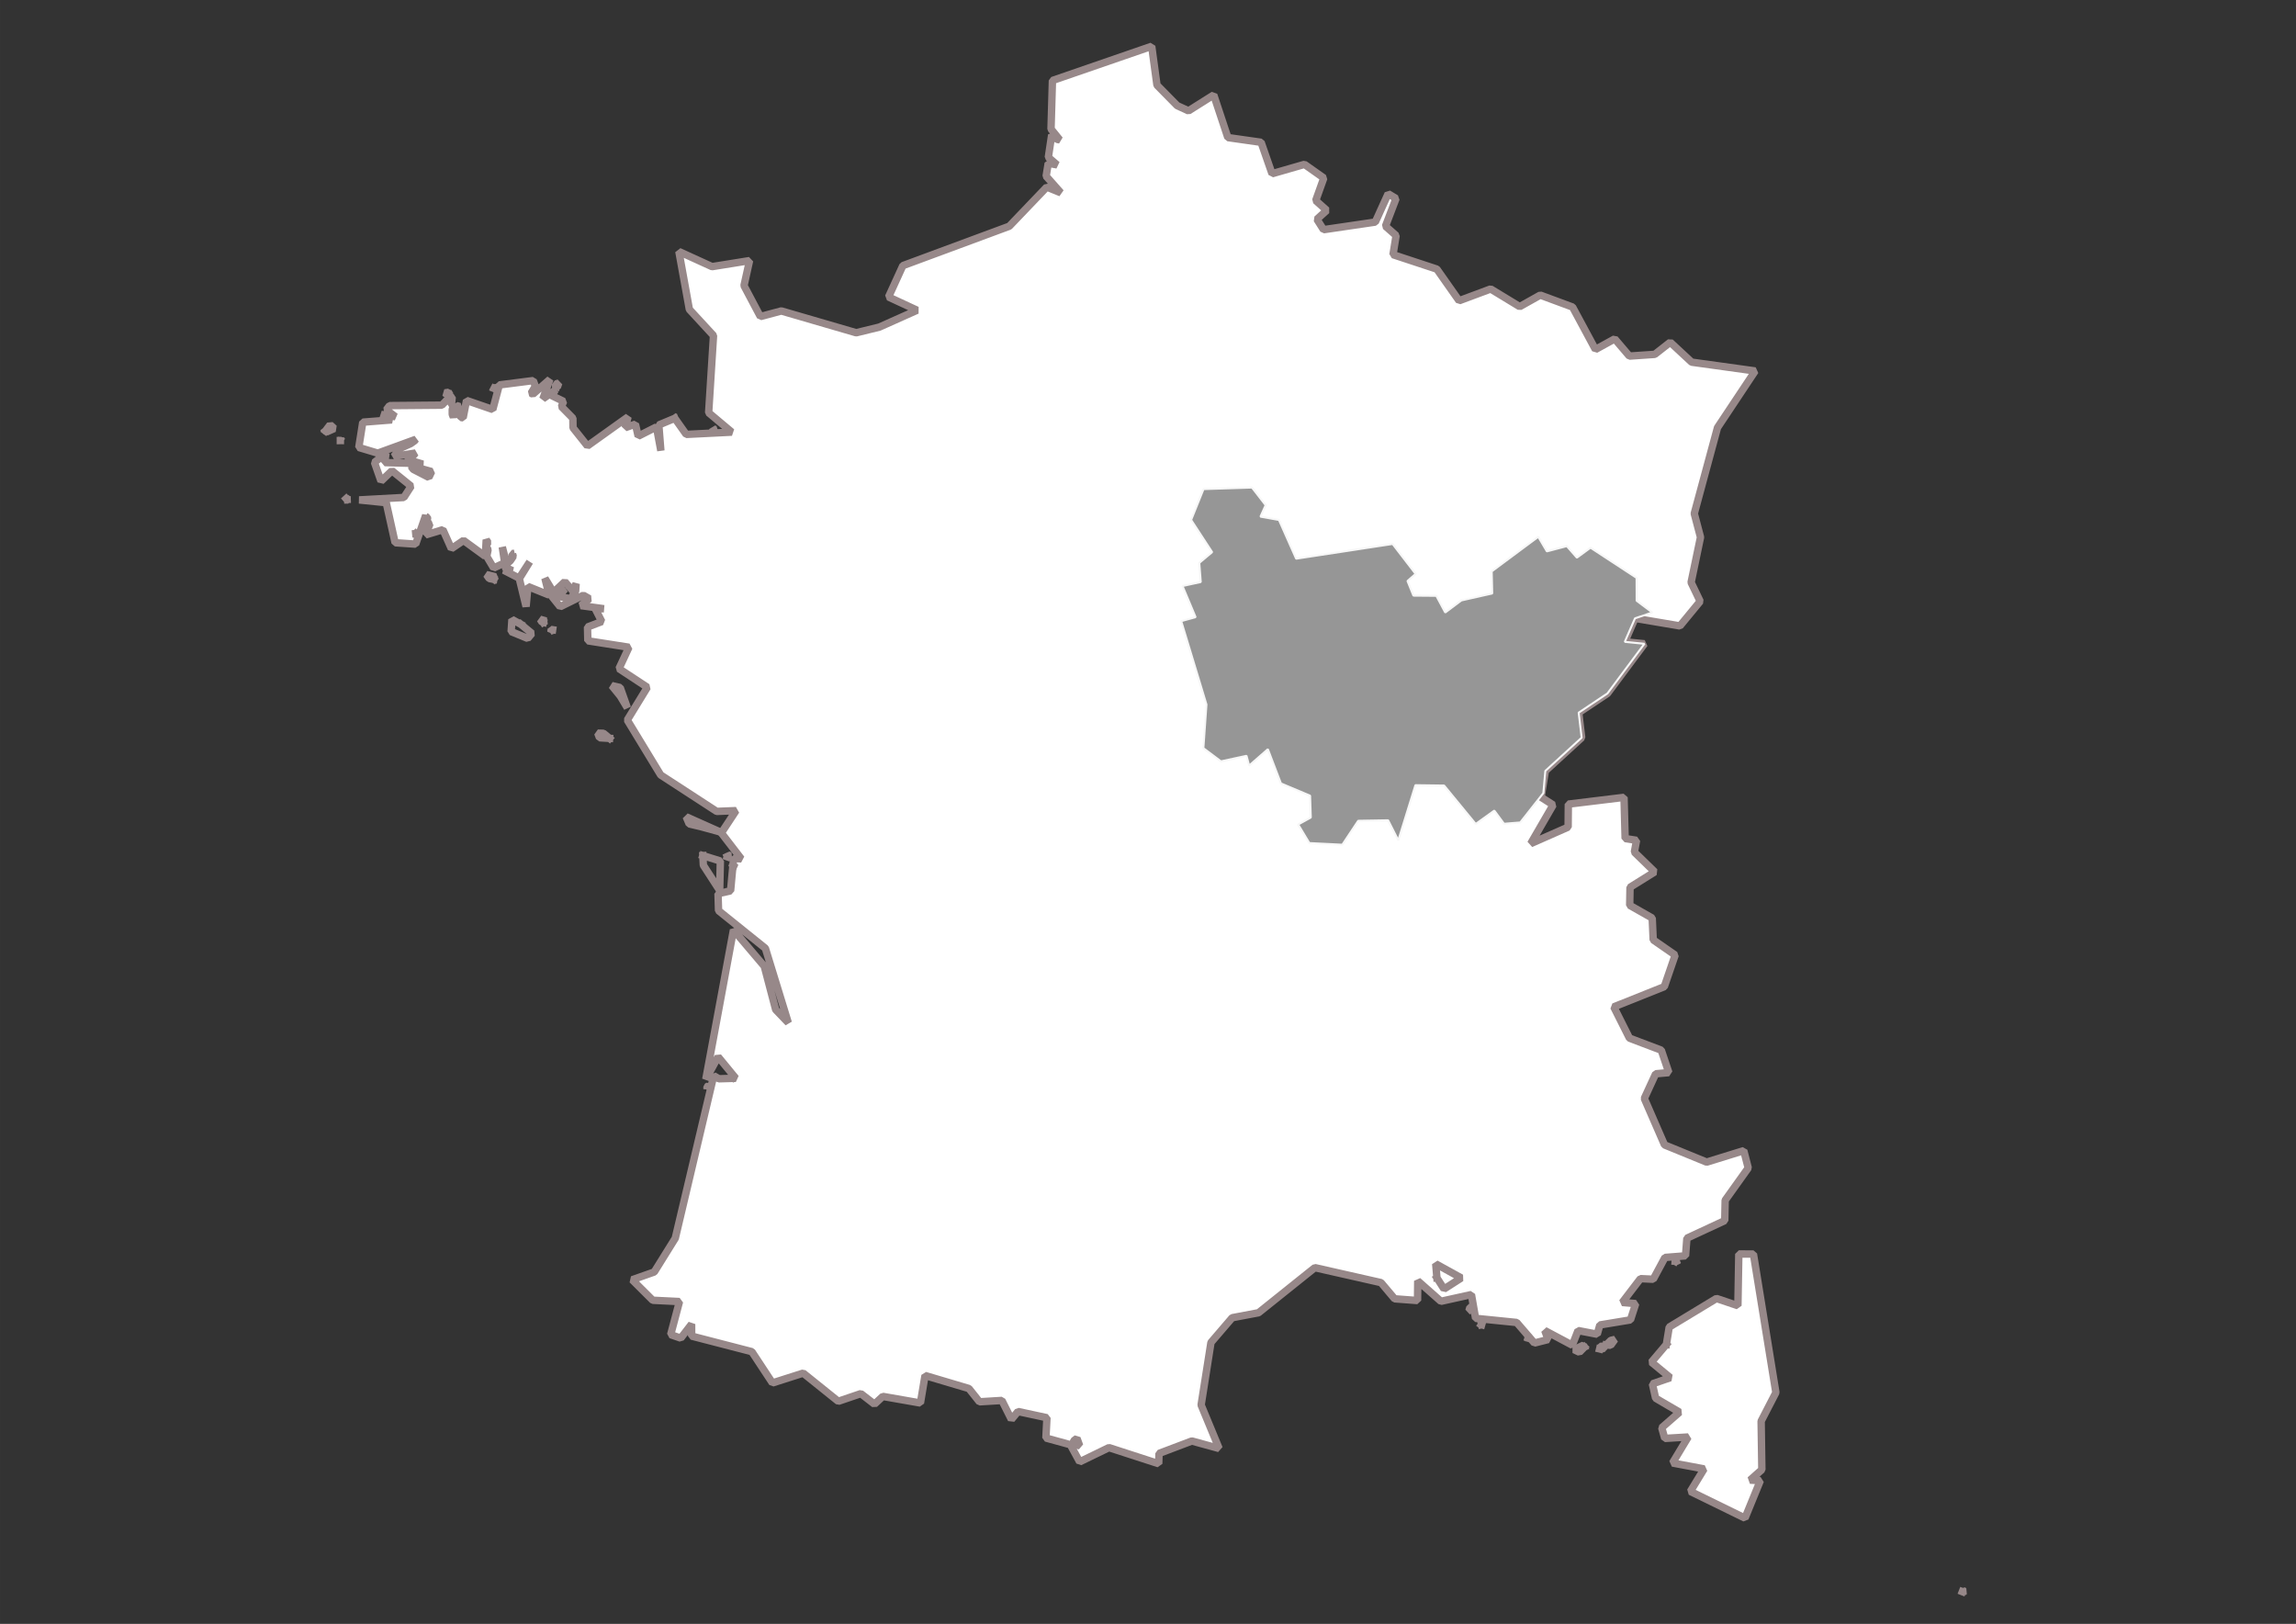 <?xml version="1.0" encoding="UTF-8" standalone="no"?>
<svg
   xmlns:dc="http://purl.org/dc/elements/1.1/"
   xmlns:cc="http://creativecommons.org/ns#"
   xmlns:rdf="http://www.w3.org/1999/02/22-rdf-syntax-ns#"
   xmlns:svg="http://www.w3.org/2000/svg"
   xmlns="http://www.w3.org/2000/svg"
   xmlns:sodipodi="http://sodipodi.sourceforge.net/DTD/sodipodi-0.dtd"
   xmlns:inkscape="http://www.inkscape.org/namespaces/inkscape"
   version="1.2"
   height="209.973mm"
   viewBox="0 0 3507 2480"
   width="296.926mm"
   id="svg144"
   sodipodi:docname="BFC.svg"
   inkscape:version="1.0.2 (e86c870879, 2021-01-15, custom)">
  <rect x="0" y="0" width="3507" height="2480" fill="#333333" stroke="none"/>
  <sodipodi:namedview
     pagecolor="#ffffff"
     bordercolor="#666666"
     borderopacity="1"
     objecttolerance="10"
     gridtolerance="10"
     guidetolerance="10"
     inkscape:pageopacity="0"
     inkscape:pageshadow="2"
     inkscape:window-width="1605"
     inkscape:window-height="1027"
     id="namedview146"
     showgrid="false"
     inkscape:zoom="0.92616071"
     inkscape:cx="561.11999"
     inkscape:cy="396.79938"
     inkscape:window-x="67"
     inkscape:window-y="16"
     inkscape:window-maximized="1"
     inkscape:current-layer="svg144" />
  <defs
     id="defs2" />
  <rect
     x="0"
     y="0"
     height="2479.383"
     width="3507.126"
     id="rect36"
     style="font-style:normal;font-weight:400;font-size:34.375px;font-family:'MS Shell Dlg 2';fill:#000000;fill-opacity:0;fill-rule:evenodd;stroke:none;stroke-width:1;stroke-linecap:square;stroke-linejoin:bevel" />
  <path
     d="m 1030.713,638.785 17.436,24.632 69.603,-3.466 -35.341,-29.667 7.428,-117.76 -36.891,-40.042 -15.996,-88.361 50.647,23.098 57.266,-9.203 -8.488,38.241 25.014,47.191 31.992,-8.572 114.382,33.304 35.411,-8.652 57.576,-25.747 -43.579,-20.241 21.884,-47.852 162.6,-60.211 57.196,-59.816 21.465,8.732 -22.414,-25.356 3.209,-19.743 13.557,2.512 -13.417,-11.528 5.129,-34.256 8.438,6.845 3.869,0.737 -13.337,-16.541 2.159,-74.099 151.602,-52.295 8.068,59.294 30.792,31.287 17.376,8.042 38.51,-24.275 21.585,65.063 50.777,7.227 16.736,47.991 49.528,-14.279 29.513,20.806 -12.317,34.383 16.776,15.036 -14.956,13.596 10.088,15.917 79.09,-11.599 19.615,-43.273 12.047,7.285 -16.126,42.234 16.226,14.299 -4.739,29.199 67.033,22.112 33.941,48.262 48.198,-17.944 44.369,26.954 31.402,-17.605 49.368,18.256 34.901,64.801 29.473,-16.205 22.384,26.292 38.82,-2.666 23.594,-18.466 32.702,30.39 97.046,13.465 -57.566,86.516 -35.501,131.252 9.548,36.138 -14.396,69.019 13.867,28.87 -30.912,37.567 -68.603,-11.606 -15.626,35.886 29.983,2.996 -56.496,75.856 -43.899,29.313 4.539,38.211 -55.446,50.747 -6.558,40.18 18.436,11.807 -34.252,59.065 57.156,-25.214 0.31,-35.091 85.049,-10.347 1.72,62.884 17.426,2.739 -3.319,18.006 31.062,30.223 -37.721,23.514 -0.48,27.503 34.392,19.485 1.49,33.282 33.542,23.194 -16.596,48.318 -77.191,30.832 23.994,47.728 48.638,18.435 11.507,34.212 -20.125,1.8 -17.346,37.661 30.882,70.922 64.374,26.323 56.646,-17.526 6.838,26.493 -35.211,49.278 -0.64,31.072 -57.826,26.883 -2.07,26.913 -31.432,2.479 -17.886,33.262 -19.565,-0.91 -27.793,36.371 20.585,1.75 -8.038,24.894 -46.788,7.728 -3.979,14.166 -29.353,-5.629 -8.708,22.354 -42.08,-22.394 5.179,13.757 -21.025,5.359 -27.033,-31.402 -62.784,-6.328 -6.348,-36.291 -46.628,10.287 -35.351,-31.222 -0.34,30.052 -34.971,-2.639 -20.835,-24.724 -101.045,-22.854 -86.009,68.863 -40.23,7.618 -32.432,37.821 -15.046,95.466 27.483,66.393 -41.66,-11.417 -50.127,18.975 -0.47,15.726 -75.961,-24.614 -44.749,21.705 -14.216,-26.113 -37.361,-10.258 1.57,-30.952 -44.229,-9.528 -10.037,12.107 -14.536,-28.993 -34.282,2.079 -16.096,-20.275 -67.033,-19.895 -7.048,41.999 -57.476,-10.057 -12.697,11.807 -20.825,-16.056 -34.481,11.707 -53.557,-43.029 -46.988,14.986 -31.472,-47.748 -91.917,-23.784 -0.08,-18.345 -16.536,21.435 -15.426,-5.289 13.437,-50.547 -40.813,-1.99 -31.383,-31.292 33.717,-11.897 32.081,-51.577 58.705,-248.148 7.898,4.669 25.764,-0.74 -26.933,-32.812 -18.835,34.422 42.289,-228.253 47.028,55.526 17.406,66.284 19.255,20.025 -34.961,-113.732 -71.542,-57.486 -0.78,-25.913 19.175,-4.359 4.569,-49.348 11.807,0.56 -30.472,-39.62 22.434,-34.051 -29.533,1.17 -85.569,-55.616 -51.017,-83.889 30.646,-50.017 -43.307,-28.473 15.2,-32.694 -62.799,-9.83 -0.505,-21.046 21.799,-8.354 -10.083,-19.815 13.367,0.27 -35.114,-4.802 12.781,-10.601 -9.075,-5.207 -35.445,17.514 -14.566,-18.159 30.397,5.992 7.79,-11.481 0.737,-11.459 -5.307,10.693 -11.928,-13.859 -17.369,16.285 -13.029,-21.492 6.41,25.621 -32.391,-13.109 -2.782,30.673 -10.355,-42.613 15.936,-25.794 -16.252,24.991 -23.356,-12.011 13.173,0.563 -13.242,-5.979 10.039,-9.151 4.481,-6.669 -1.138,-3.712 2.653,-0.835 -3.216,0.229 0.782,5.278 -10.099,6.858 -5.75,-22.066 3.642,24.173 -16.868,7.826 -10.533,-17.707 2.017,-10.214 -3.254,-5.992 3.232,-5.013 -2.78,-4.082 -1.383,25.19 -33.27,-24.246 -18.551,12.585 -12.968,-29.019 -26.377,7.939 6.562,-16.785 -6.303,-3.163 2.817,-4.439 -0.461,-2.428 -2.403,-1.086 -0.094,-2.048 -15.356,44.087 -31.381,-2.141 -13.589,-61.179 -41.287,-4.19 68.242,-3.748 11.114,-17.215 -29.329,-23.626 -16.665,15.917 -10.063,-28.718 17.645,-13.842 -1.942,14.197 43.811,1.178 -3.346,5.073 3.239,4.135 23.719,12.232 4.216,-8.871 -29.516,-8.229 15.986,-3.154 -24.218,-7.158 3.379,-4.434 6.602,-1.641 3.089,-3.69 -33.039,5.151 9.485,-12.261 16.207,-7.296 6.238,-4.443 1.61,-2.128 -58.047,21.145 -29.035,-8.706 6.089,-38.604 44.418,-3.496 -16.342,-8.439 21.747,3.61 -13.817,-10.517 4.92,-6.479 79.939,-0.686 12.692,-13.217 3.054,0.968 -1.312,12.094 3.099,1.137 -1.759,5.77 0.029,7.285 1.716,4.281 4.791,-17.656 4.877,1.445 -2.662,2.969 4.51,13.796 3.381,0.372 5.184,-26.441 40.118,13.828 9.983,-37.52 51.817,-6.622 3.219,8.574 -6.486,10.649 2.639,1.596 26.039,-22.72 -10.688,29.768 19.361,-13.659 -6.255,8.535 18.571,9.033 -3.404,7.928 17.536,17.808 0.187,14.586 22.04,27.699 62.041,-44.345 -4.21,16.401 15.475,-5.311 4.211,18.35 27.916,-14.108 6.728,36.214 -3.119,-39.243 24.434,-10.196"
     fill-rule="evenodd"
     vector-effect="none"
     id="path42"
     style="font-style:normal;font-weight:400;font-size:34.375px;font-family:'MS Shell Dlg 2';fill:#ffffff;stroke:#978889;stroke-width:11.336;stroke-linecap:square;stroke-linejoin:bevel;stroke-opacity:1" />
  <path
     d="m 1638.982,2205.871 10.107,1.99 -4.109,-11.247 -4.909,3.669 -1.09,5.589"
     fill-rule="evenodd"
     vector-effect="none"
     id="path44"
     style="font-style:normal;font-weight:400;font-size:34.375px;font-family:'MS Shell Dlg 2';fill:none;stroke:#978889;stroke-width:11.336;stroke-linecap:square;stroke-linejoin:bevel;stroke-opacity:1" />
  <path
     d="m 2194.793,1951.564 10.867,16.996 26.323,-16.896 -38.99,-21.525 1.8,21.425"
     fill-rule="evenodd"
     vector-effect="none"
     id="path46"
     style="font-style:normal;font-weight:400;font-size:34.375px;font-family:'MS Shell Dlg 2';fill:none;stroke:#978889;stroke-width:11.336;stroke-linecap:square;stroke-linejoin:bevel;stroke-opacity:1" />
  <path
     d="m 2545.285,2053.221 4.349,-26.533 72.162,-43.669 32.742,11.017 1.4,-78.97 22.324,0.1 34.282,211.547 -22.534,43.659 1.12,74.072 -17.985,15.966 15.666,0.7 -23.444,57.306 -83.419,-40.76 20.945,-34.361 -48.228,-9.048 23.924,-39.69 -35.781,2.15 -4.599,-16.306 27.173,-23.734 -36.541,-21.345 -4.909,-21.945 27.293,-9.418 -28.793,-23.724 22.854,-27.013"
     fill-rule="evenodd"
     vector-effect="none"
     id="path48"
     style="font-style:normal;font-weight:400;font-size:34.375px;font-family:'MS Shell Dlg 2';fill:#ffffff;stroke:#978889;stroke-width:11.336;stroke-linecap:square;stroke-linejoin:bevel;stroke-opacity:1" />
  <path
     d="m 1073.553,1306.635 26.733,8.298 -1.03,44.979 -24.944,-38.59 -0.76,-14.686"
     fill-rule="evenodd"
     vector-effect="none"
     id="path50"
     style="font-style:normal;font-weight:400;font-size:34.375px;font-family:'MS Shell Dlg 2';fill:none;stroke:#978889;stroke-width:11.336;stroke-linecap:square;stroke-linejoin:bevel;stroke-opacity:1" />
  <path
     d="m 1070.623,1262.476 -17.965,-4.249 -4.569,-10.827 51.597,23.044 -29.063,-7.968"
     fill-rule="evenodd"
     vector-effect="none"
     id="path52"
     style="font-style:normal;font-weight:400;font-size:34.375px;font-family:'MS Shell Dlg 2';fill:none;stroke:#978889;stroke-width:11.336;stroke-linecap:square;stroke-linejoin:bevel;stroke-opacity:1" />
  <path
     d="m 795.533,953.401 16.922,13.946 -6.388,7.644 -25.329,-10.453 1.251,-18.468 13.545,7.332"
     fill-rule="evenodd"
     vector-effect="none"
     id="path54"
     style="font-style:normal;font-weight:400;font-size:34.375px;font-family:'MS Shell Dlg 2';fill:none;stroke:#978889;stroke-width:11.336;stroke-linecap:square;stroke-linejoin:bevel;stroke-opacity:1" />
  <path
     d="m 947.509,1063.145 -13.07,-16.096 12.81,2.949 11.031,31.122 -10.771,-17.976"
     fill-rule="evenodd"
     vector-effect="none"
     id="path56"
     style="font-style:normal;font-weight:400;font-size:34.375px;font-family:'MS Shell Dlg 2';fill:none;stroke:#978889;stroke-width:11.336;stroke-linecap:square;stroke-linejoin:bevel;stroke-opacity:1" />
  <path
     d="m 2420.097,2057.218 -7.638,7.828 -8.158,-3.839 14.426,-6.918 1.37,2.929"
     fill-rule="evenodd"
     vector-effect="none"
     id="path58"
     style="font-style:normal;font-weight:400;font-size:34.375px;font-family:'MS Shell Dlg 2';fill:none;stroke:#978889;stroke-width:11.336;stroke-linecap:square;stroke-linejoin:bevel;stroke-opacity:1" />
  <path
     d="m 497.184,658.13 7.056,-9.374 6.241,5.654 -12.011,5.381 -1.287,-1.661"
     fill-rule="evenodd"
     vector-effect="none"
     id="path60"
     style="font-style:normal;font-weight:400;font-size:34.375px;font-family:'MS Shell Dlg 2';fill:none;stroke:#978889;stroke-width:11.336;stroke-linecap:square;stroke-linejoin:bevel;stroke-opacity:1" />
  <path
     d="m 931.026,1127.609 -15.323,-0.91 -2.646,-7.008 8.699,0.21 9.271,7.708"
     fill-rule="evenodd"
     vector-effect="none"
     id="path62"
     style="font-style:normal;font-weight:400;font-size:34.375px;font-family:'MS Shell Dlg 2';fill:none;stroke:#978889;stroke-width:11.336;stroke-linecap:square;stroke-linejoin:bevel;stroke-opacity:1" />
  <path
     d="m 2453.559,2053.849 6.878,-6.818 6.228,-1.47 -6.548,8.968 -6.558,-0.68"
     fill-rule="evenodd"
     vector-effect="none"
     id="path64"
     style="font-style:normal;font-weight:400;font-size:34.375px;font-family:'MS Shell Dlg 2';fill:none;stroke:#978889;stroke-width:11.336;stroke-linecap:square;stroke-linejoin:bevel;stroke-opacity:1" />
  <path
     d="m 754.303,884.814 -7.074,-1.338 -4.216,-5.939 13.781,3.27 -2.49,4.006"
     fill-rule="evenodd"
     vector-effect="none"
     id="path66"
     style="font-style:normal;font-weight:400;font-size:34.375px;font-family:'MS Shell Dlg 2';fill:none;stroke:#978889;stroke-width:11.336;stroke-linecap:square;stroke-linejoin:bevel;stroke-opacity:1" />
  <path
     d="m 850.667,904.333 1.044,-4.006 2.996,-3.223 -4.463,11.429 0.423,-4.2"
     fill-rule="evenodd"
     vector-effect="none"
     id="path68"
     style="font-style:normal;font-weight:400;font-size:34.375px;font-family:'MS Shell Dlg 2';fill:none;stroke:#978889;stroke-width:11.336;stroke-linecap:square;stroke-linejoin:bevel;stroke-opacity:1" />
  <path
     d="m 829.995,950.596 -2.03,-0.45 -2.916,-4.378 8.857,2.568 -3.91,2.259"
     fill-rule="evenodd"
     vector-effect="none"
     id="path70"
     style="font-style:normal;font-weight:400;font-size:34.375px;font-family:'MS Shell Dlg 2';fill:none;stroke:#978889;stroke-width:11.336;stroke-linecap:square;stroke-linejoin:bevel;stroke-opacity:1" />
  <path
     d="m 2443.371,2060.037 0.97,-3.819 6.878,-0.65 -4.009,5.349 -3.839,-0.88"
     fill-rule="evenodd"
     vector-effect="none"
     id="path72"
     style="font-style:normal;font-weight:400;font-size:34.375px;font-family:'MS Shell Dlg 2';fill:none;stroke:#978889;stroke-width:11.336;stroke-linecap:square;stroke-linejoin:bevel;stroke-opacity:1" />
  <path
     d="m 2248.03,1998.162 -3.469,3.329 -0.82,0.17 1.45,-4.939 4.779,-1.32 -1.94,2.759"
     fill-rule="evenodd"
     vector-effect="none"
     id="path74"
     style="font-style:normal;font-weight:400;font-size:34.375px;font-family:'MS Shell Dlg 2';fill:none;stroke:#978889;stroke-width:11.336;stroke-linecap:square;stroke-linejoin:bevel;stroke-opacity:1" />
  <path
     d="m 684.526,601.63 -2.909,0.285 -2.126,-1.88 5.59,-0.883 2.243,3.819 -2.797,-1.342"
     fill-rule="evenodd"
     vector-effect="none"
     id="path76"
     style="font-style:normal;font-weight:400;font-size:34.375px;font-family:'MS Shell Dlg 2';fill:none;stroke:#978889;stroke-width:11.336;stroke-linecap:square;stroke-linejoin:bevel;stroke-opacity:1" />
  <path
     d="m 848.907,591.489 0.191,-5.089 4.403,-1.38 -2.257,6.21 -2.336,0.258"
     fill-rule="evenodd"
     vector-effect="none"
     id="path78"
     style="font-style:normal;font-weight:400;font-size:34.375px;font-family:'MS Shell Dlg 2';fill:none;stroke:#978889;stroke-width:11.336;stroke-linecap:square;stroke-linejoin:bevel;stroke-opacity:1" />
  <path
     d="m 858.967,903.253 0.29,-2.076 3.63,-1.677 -4.06,5.12 0.14,-1.367"
     fill-rule="evenodd"
     vector-effect="none"
     id="path80"
     style="font-style:normal;font-weight:400;font-size:34.375px;font-family:'MS Shell Dlg 2';fill:none;stroke:#978889;stroke-width:11.336;stroke-linecap:square;stroke-linejoin:bevel;stroke-opacity:1" />
  <path
     d="m 1083.22,1659.517 -2.499,-0.27 -0.79,4.129 0.01,-3.679 2.22,-1.679 1.06,1.5"
     fill-rule="evenodd"
     vector-effect="none"
     id="path82"
     style="font-style:normal;font-weight:400;font-size:34.375px;font-family:'MS Shell Dlg 2';fill:none;stroke:#978889;stroke-width:11.336;stroke-linecap:square;stroke-linejoin:bevel;stroke-opacity:1" />
  <path
     d="m 1110.893,1308.504 1.03,-2.959 3.149,1.42 -3.809,2.589 -0.37,-1.05"
     fill-rule="evenodd"
     vector-effect="none"
     id="path84"
     style="font-style:normal;font-weight:400;font-size:34.375px;font-family:'MS Shell Dlg 2';fill:none;stroke:#978889;stroke-width:11.336;stroke-linecap:square;stroke-linejoin:bevel;stroke-opacity:1" />
  <path
     d="m 844.096,961.743 1.712,-1.178 -4.035,3.793 -0.259,-3.009 2.582,0.394"
     fill-rule="evenodd"
     vector-effect="none"
     id="path86"
     style="font-style:normal;font-weight:400;font-size:34.375px;font-family:'MS Shell Dlg 2';fill:none;stroke:#978889;stroke-width:11.336;stroke-linecap:square;stroke-linejoin:bevel;stroke-opacity:1" />
  <path
     d="m 2558.733,1926.2 -2.659,-1.65 6.688,0.96 -0.63,0.95 -3.399,-0.26"
     fill-rule="evenodd"
     vector-effect="none"
     id="path88"
     style="font-style:normal;font-weight:400;font-size:34.375px;font-family:'MS Shell Dlg 2';fill:none;stroke:#978889;stroke-width:11.336;stroke-linecap:square;stroke-linejoin:bevel;stroke-opacity:1" />
  <path
     d="m 528.812,761.536 -1.953,-0.661 2.762,0.646 1.064,2.054 -1.874,-2.039"
     fill-rule="evenodd"
     vector-effect="none"
     id="path90"
     style="font-style:normal;font-weight:400;font-size:34.375px;font-family:'MS Shell Dlg 2';fill:none;stroke:#978889;stroke-width:11.336;stroke-linecap:square;stroke-linejoin:bevel;stroke-opacity:1" />
  <path
     d="m 1118.891,1645.68 1.39,-2.199 1.78,2.349 -2.889,0.5 -0.28,-0.65"
     fill-rule="evenodd"
     vector-effect="none"
     id="path92"
     style="font-style:normal;font-weight:400;font-size:34.375px;font-family:'MS Shell Dlg 2';fill:none;stroke:#978889;stroke-width:11.336;stroke-linecap:square;stroke-linejoin:bevel;stroke-opacity:1" />
  <path
     d="m 635.017,814.851 1.54,-0.149 0.268,3.929 -2.186,-3.388 0.379,-0.392"
     fill-rule="evenodd"
     vector-effect="none"
     id="path94"
     style="font-style:normal;font-weight:400;font-size:34.375px;font-family:'MS Shell Dlg 2';fill:none;stroke:#978889;stroke-width:11.336;stroke-linecap:square;stroke-linejoin:bevel;stroke-opacity:1" />
  <path
     d="m 754.648,593.196 0.418,-1.089 3.348,0.127 -1.692,2.04 -2.074,-1.079"
     fill-rule="evenodd"
     vector-effect="none"
     id="path96"
     style="font-style:normal;font-weight:400;font-size:34.375px;font-family:'MS Shell Dlg 2';fill:none;stroke:#978889;stroke-width:11.336;stroke-linecap:square;stroke-linejoin:bevel;stroke-opacity:1" />
  <path
     d="m 2997.423,2430.785 0.71,-1.83 2.299,1.42 -1.23,1.1 -1.78,-0.69"
     fill-rule="evenodd"
     vector-effect="none"
     id="path98"
     style="font-style:normal;font-weight:400;font-size:34.375px;font-family:'MS Shell Dlg 2';fill:none;stroke:#978889;stroke-width:11.336;stroke-linecap:square;stroke-linejoin:bevel;stroke-opacity:1" />
  <path
     d="m 2334.119,2043.481 2.459,0.83 -2,1.96 -0.51,-1.41 0.05,-1.38"
     fill-rule="evenodd"
     vector-effect="none"
     id="path100"
     style="font-style:normal;font-weight:400;font-size:34.375px;font-family:'MS Shell Dlg 2';fill:none;stroke:#978889;stroke-width:11.336;stroke-linecap:square;stroke-linejoin:bevel;stroke-opacity:1" />
  <path
     d="m 2263.146,2023.106 -3.209,-0.92 -0.21,-0.38 4.749,1 -1.33,0.3"
     fill-rule="evenodd"
     vector-effect="none"
     id="path102"
     style="font-style:normal;font-weight:400;font-size:34.375px;font-family:'MS Shell Dlg 2';fill:none;stroke:#978889;stroke-width:11.336;stroke-linecap:square;stroke-linejoin:bevel;stroke-opacity:1" />
  <path
     d="m 1120.311,1322.641 1.27,-1.07 0.84,1.97 -1.5,0.45 -0.61,-1.35"
     fill-rule="evenodd"
     vector-effect="none"
     id="path104"
     style="font-style:normal;font-weight:400;font-size:34.375px;font-family:'MS Shell Dlg 2';fill:none;stroke:#978889;stroke-width:11.336;stroke-linecap:square;stroke-linejoin:bevel;stroke-opacity:1" />
  <path
     d="m 519.878,672.758 0.004,-1.147 0.906,-0.984 1.038,2.115 -1.948,0.015"
     fill-rule="evenodd"
     vector-effect="none"
     id="path106"
     style="font-style:normal;font-weight:400;font-size:34.375px;font-family:'MS Shell Dlg 2';fill:none;stroke:#978889;stroke-width:11.336;stroke-linecap:square;stroke-linejoin:bevel;stroke-opacity:1" />
  <path
     d="m 531.388,763.538 0.743,0.004 0.134,0.103 -0.414,0.385 -0.463,-0.492"
     fill-rule="evenodd"
     vector-effect="none"
     id="path108"
     style="font-style:normal;font-weight:400;font-size:34.375px;font-family:'MS Shell Dlg 2';fill:none;stroke:#978889;stroke-width:11.336;stroke-linecap:square;stroke-linejoin:bevel;stroke-opacity:1" />
  <path
     d="m 1090.678,657.351 0.22,0.367 -0.39,0.109 -0.19,-0.358 0.36,-0.118"
     fill-rule="evenodd"
     vector-effect="none"
     id="path110"
     style="font-style:normal;font-weight:400;font-size:34.375px;font-family:'MS Shell Dlg 2';fill:none;stroke:#978889;stroke-width:11.336;stroke-linecap:square;stroke-linejoin:bevel;stroke-opacity:1" />
  <path
     d="m 2232.084,916.965 47.208,-10.606 -0.79,-33.749 71.112,-52.806 13.157,22.254 30.462,-7.997 15.396,17.594 20.795,-15.221 70.312,46.048 0.13,34.933 23.974,18.015 -26.473,8.879 -15.626,35.886 29.983,2.996 -56.496,75.856 -43.899,29.313 4.539,38.211 -55.446,50.747 -3.069,33.922 -35.241,44.789 -24.814,2.019 -14.826,-20.095 -28.413,20.435 -48.268,-58.705 -43.809,-0.59 -26.163,84.339 -15.566,-30.722 -45.629,0.78 -24.294,36.561 -50.367,-2.539 -17.076,-28.333 19.285,-10.667 -1.07,-33.362 -44.549,-18.715 -19.945,-52.267 -28.613,25.044 -4.009,-14.926 -39.05,8.438 -26.833,-20.165 4.699,-66.583 -38.57,-127.39 21.995,-6.032 -20.005,-47.578 27.893,-6.072 -2.249,-29.269 19.625,-16.405 -32.122,-49.166 18.945,-47.084 74.052,-2.359 20.825,26.899 -7.898,17.514 28.263,5.056 26.253,59.162 147.333,-22.495 35.141,45.701 -12.427,10.859 9.078,22.355 34.971,0.287 13.627,25.44 24.554,-18.428"
     fill-rule="evenodd"
     vector-effect="none"
     id="path116"
     style="font-style:normal;font-weight:400;font-size:34.375px;font-family:'MS Shell Dlg 2';fill:#969696;fill-opacity:1;stroke:#f7f7f7;stroke-width:3.07;stroke-linecap:square;stroke-linejoin:bevel;stroke-opacity:1" />
</svg>
